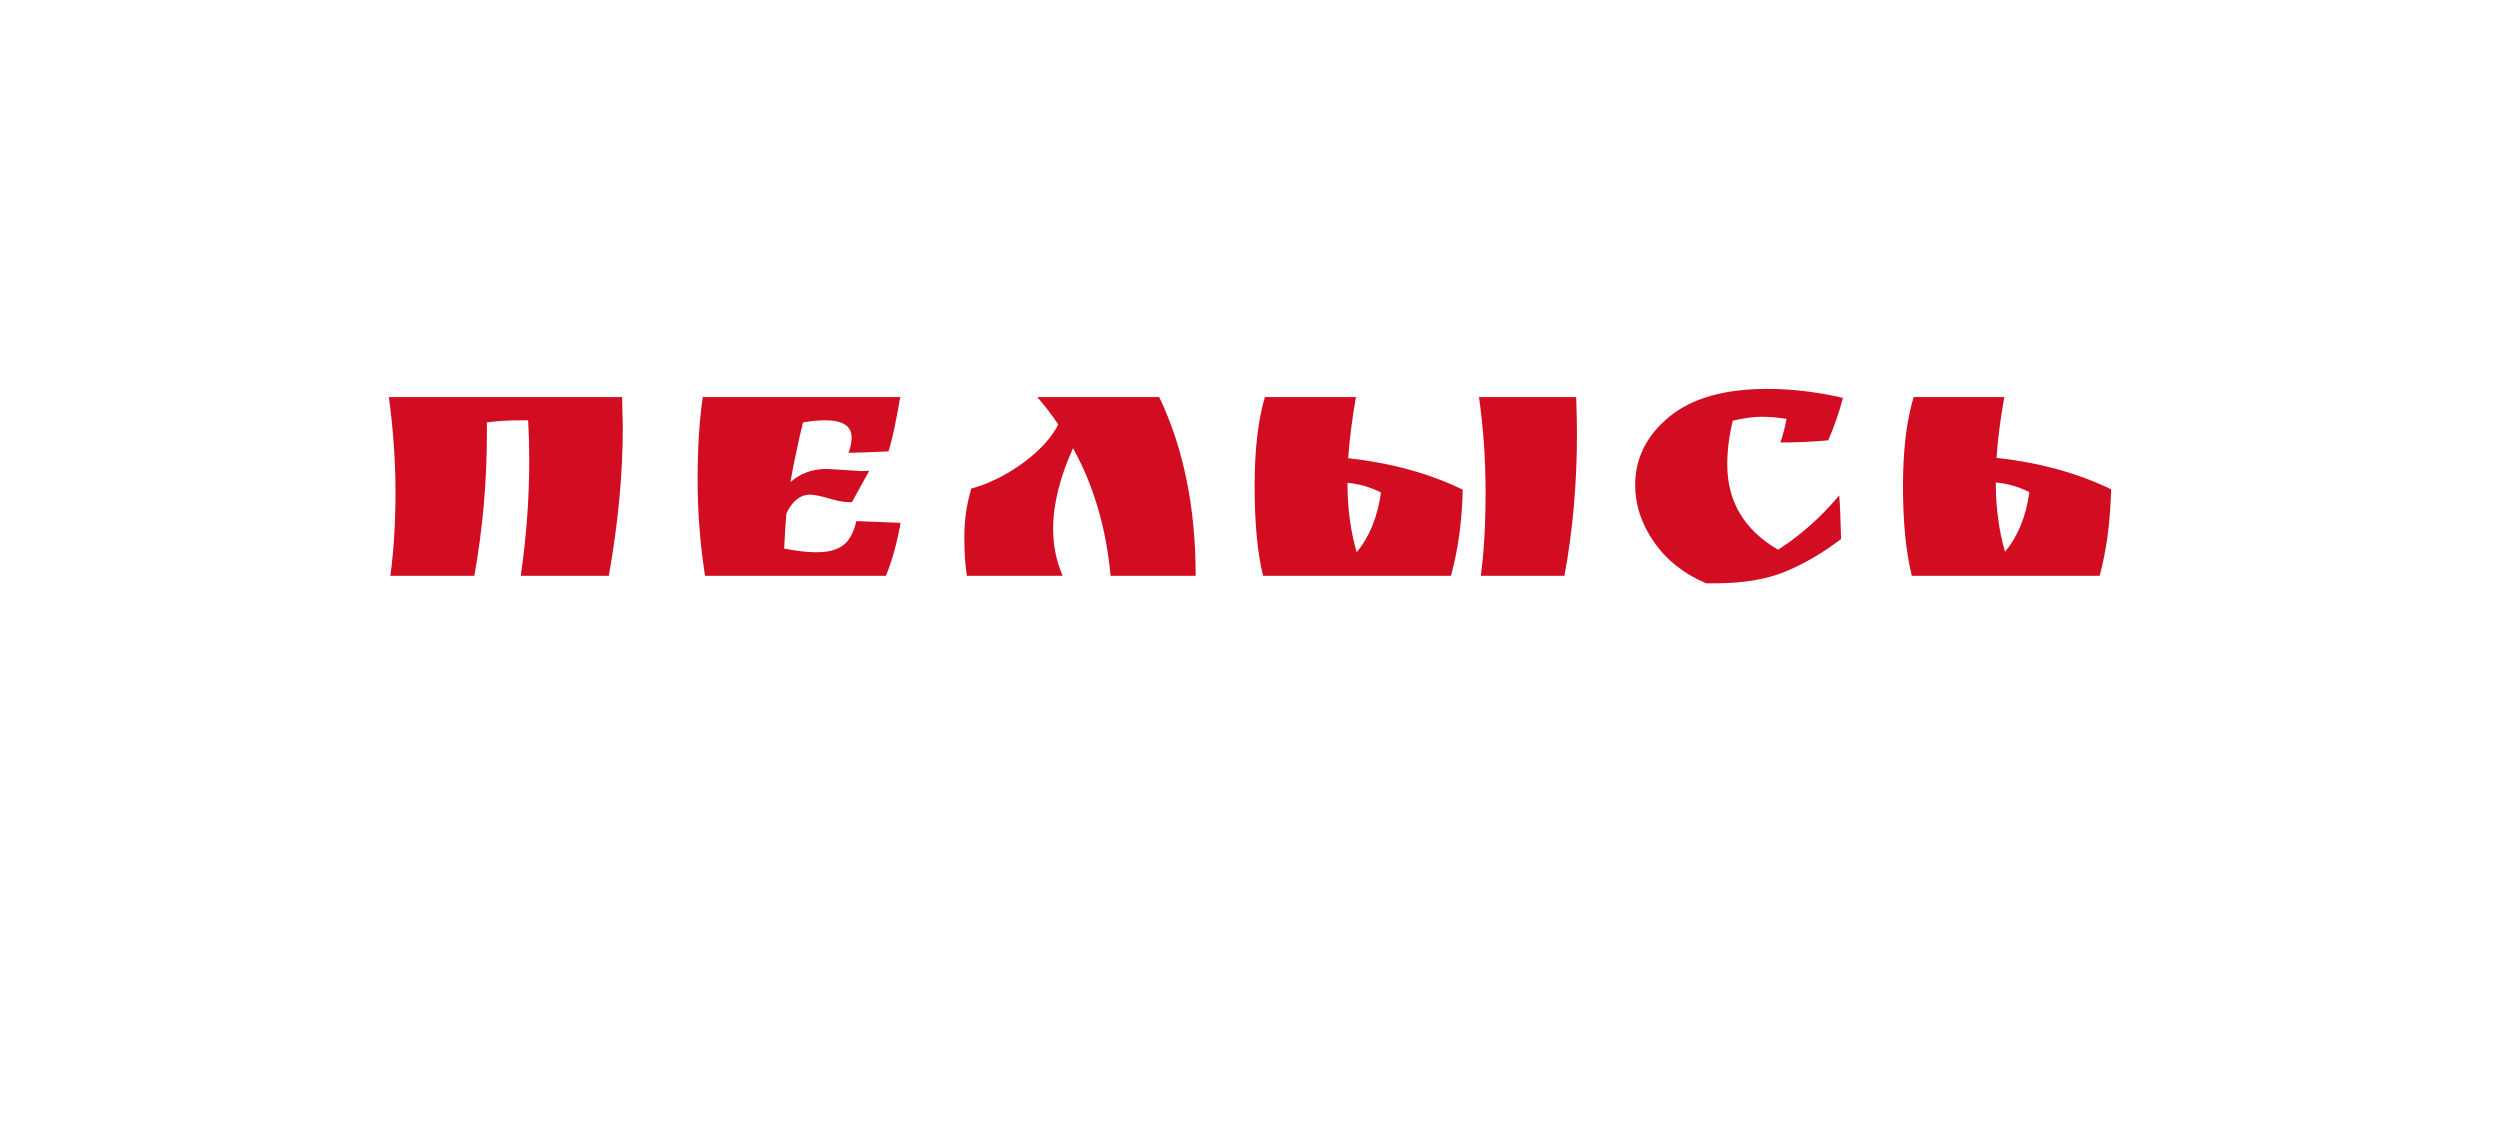 <svg width="90" height="41" viewBox="0 0 90 41" fill="none" xmlns="http://www.w3.org/2000/svg">
<g filter="url(#filter0_d_287_18389)">
<rect x="3" y="2" width="82" height="27" rx="4" fill="white"/>
<path d="M21.395 12.294L21.421 13.389C21.421 15.061 21.253 16.842 20.917 18.729H17.747C17.951 17.331 18.053 15.941 18.053 14.559C18.053 14.079 18.04 13.603 18.013 13.131H17.788C17.284 13.131 16.864 13.156 16.528 13.208V13.62C16.528 15.344 16.377 17.047 16.076 18.729H13.053C13.177 17.811 13.238 16.807 13.238 15.717C13.238 14.628 13.159 13.487 13 12.294H21.395Z" fill="#D20D21"/>
<path d="M28.769 14.881L30.015 14.958C30.139 14.958 30.231 14.954 30.294 14.945L29.67 16.077H29.551C29.383 16.077 29.143 16.033 28.835 15.942C28.525 15.852 28.304 15.807 28.172 15.807C27.809 15.807 27.522 16.035 27.31 16.489C27.274 16.91 27.248 17.329 27.23 17.75C27.69 17.836 28.053 17.879 28.318 17.879H28.438C28.818 17.879 29.121 17.798 29.346 17.634C29.571 17.471 29.733 17.179 29.83 16.759L31.422 16.823C31.289 17.561 31.112 18.196 30.892 18.728H24.38C24.203 17.57 24.114 16.421 24.114 15.28C24.114 14.139 24.176 13.144 24.3 12.294H31.409C31.25 13.221 31.108 13.873 30.984 14.25C30.462 14.276 29.985 14.293 29.551 14.302C29.622 14.104 29.658 13.92 29.658 13.749C29.658 13.336 29.339 13.131 28.703 13.131C28.464 13.131 28.199 13.156 27.907 13.208C27.712 14.023 27.562 14.739 27.456 15.356C27.81 15.04 28.247 14.881 28.769 14.881Z" fill="#D20D21"/>
<path d="M42.044 18.729H38.981C38.822 17.004 38.371 15.473 37.629 14.135C37.151 15.191 36.913 16.16 36.913 17.044C36.913 17.644 37.028 18.206 37.257 18.729H33.809C33.747 18.377 33.716 17.905 33.716 17.313C33.716 16.721 33.799 16.147 33.968 15.589C34.614 15.409 35.232 15.102 35.825 14.668C36.417 14.236 36.842 13.774 37.098 13.285C36.904 12.984 36.651 12.654 36.342 12.294H40.731C41.607 14.122 42.044 16.267 42.044 18.729Z" fill="#D20D21"/>
<path d="M44.471 18.729C44.268 17.905 44.166 16.833 44.166 15.512C44.166 14.191 44.29 13.118 44.537 12.294H47.813C47.672 13.11 47.578 13.843 47.535 14.495C49.081 14.667 50.456 15.044 51.659 15.628C51.633 16.768 51.491 17.802 51.234 18.729H44.471ZM47.509 15.383C47.509 16.292 47.62 17.124 47.84 17.879C48.3 17.33 48.592 16.613 48.715 15.73C48.326 15.533 47.924 15.418 47.509 15.383ZM55.771 13.607C55.771 15.4 55.62 17.107 55.32 18.729H52.309C52.423 17.888 52.481 16.882 52.481 15.711C52.481 14.54 52.402 13.401 52.243 12.294H55.744C55.762 12.878 55.771 13.316 55.771 13.607Z" fill="#D20D21"/>
<path d="M63.316 13.08C63.007 13.028 62.708 13.003 62.422 13.003C62.134 13.003 61.787 13.05 61.381 13.145C61.248 13.685 61.182 14.213 61.182 14.727C61.182 16.057 61.792 17.078 63.012 17.79C63.825 17.267 64.559 16.615 65.213 15.834C65.24 16.177 65.262 16.701 65.279 17.404C64.625 17.902 63.958 18.293 63.277 18.575C62.596 18.858 61.747 19 60.731 19H60.426C59.63 18.666 59.004 18.172 58.549 17.52C58.094 16.868 57.866 16.182 57.866 15.461C57.866 14.5 58.273 13.683 59.086 13.01C59.9 12.337 61.08 12 62.627 12C63.493 12 64.399 12.107 65.346 12.322C65.204 12.862 65.027 13.373 64.815 13.853C64.258 13.904 63.683 13.93 63.091 13.93C63.179 13.689 63.255 13.406 63.316 13.08Z" fill="#D20D21"/>
<path d="M67.825 18.729C67.613 17.871 67.507 16.796 67.507 15.505C67.507 14.214 67.635 13.144 67.891 12.294H71.154C71.013 13.092 70.92 13.822 70.875 14.482C72.422 14.654 73.797 15.031 75 15.615C74.974 16.764 74.836 17.803 74.589 18.729H67.825ZM70.849 15.37C70.849 16.271 70.96 17.103 71.18 17.866C71.649 17.299 71.94 16.584 72.056 15.717C71.667 15.52 71.265 15.405 70.849 15.37Z" fill="#D20D21"/>
<path d="M44 34.5L38.5 29H49.5L44 34.5Z" fill="white"/>
</g>
<defs>
<filter id="filter0_d_287_18389" x="0" y="0" width="90" height="40.5" filterUnits="userSpaceOnUse" color-interpolation-filters="sRGB">
<feFlood flood-opacity="0" result="BackgroundImageFix"/>
<feColorMatrix in="SourceAlpha" type="matrix" values="0 0 0 0 0 0 0 0 0 0 0 0 0 0 0 0 0 0 127 0" result="hardAlpha"/>
<feOffset dx="1" dy="2"/>
<feGaussianBlur stdDeviation="2"/>
<feColorMatrix type="matrix" values="0 0 0 0 0 0 0 0 0 0 0 0 0 0 0 0 0 0 0.1 0"/>
<feBlend mode="normal" in2="BackgroundImageFix" result="effect1_dropShadow_287_18389"/>
<feBlend mode="normal" in="SourceGraphic" in2="effect1_dropShadow_287_18389" result="shape"/>
</filter>
</defs>
</svg>
